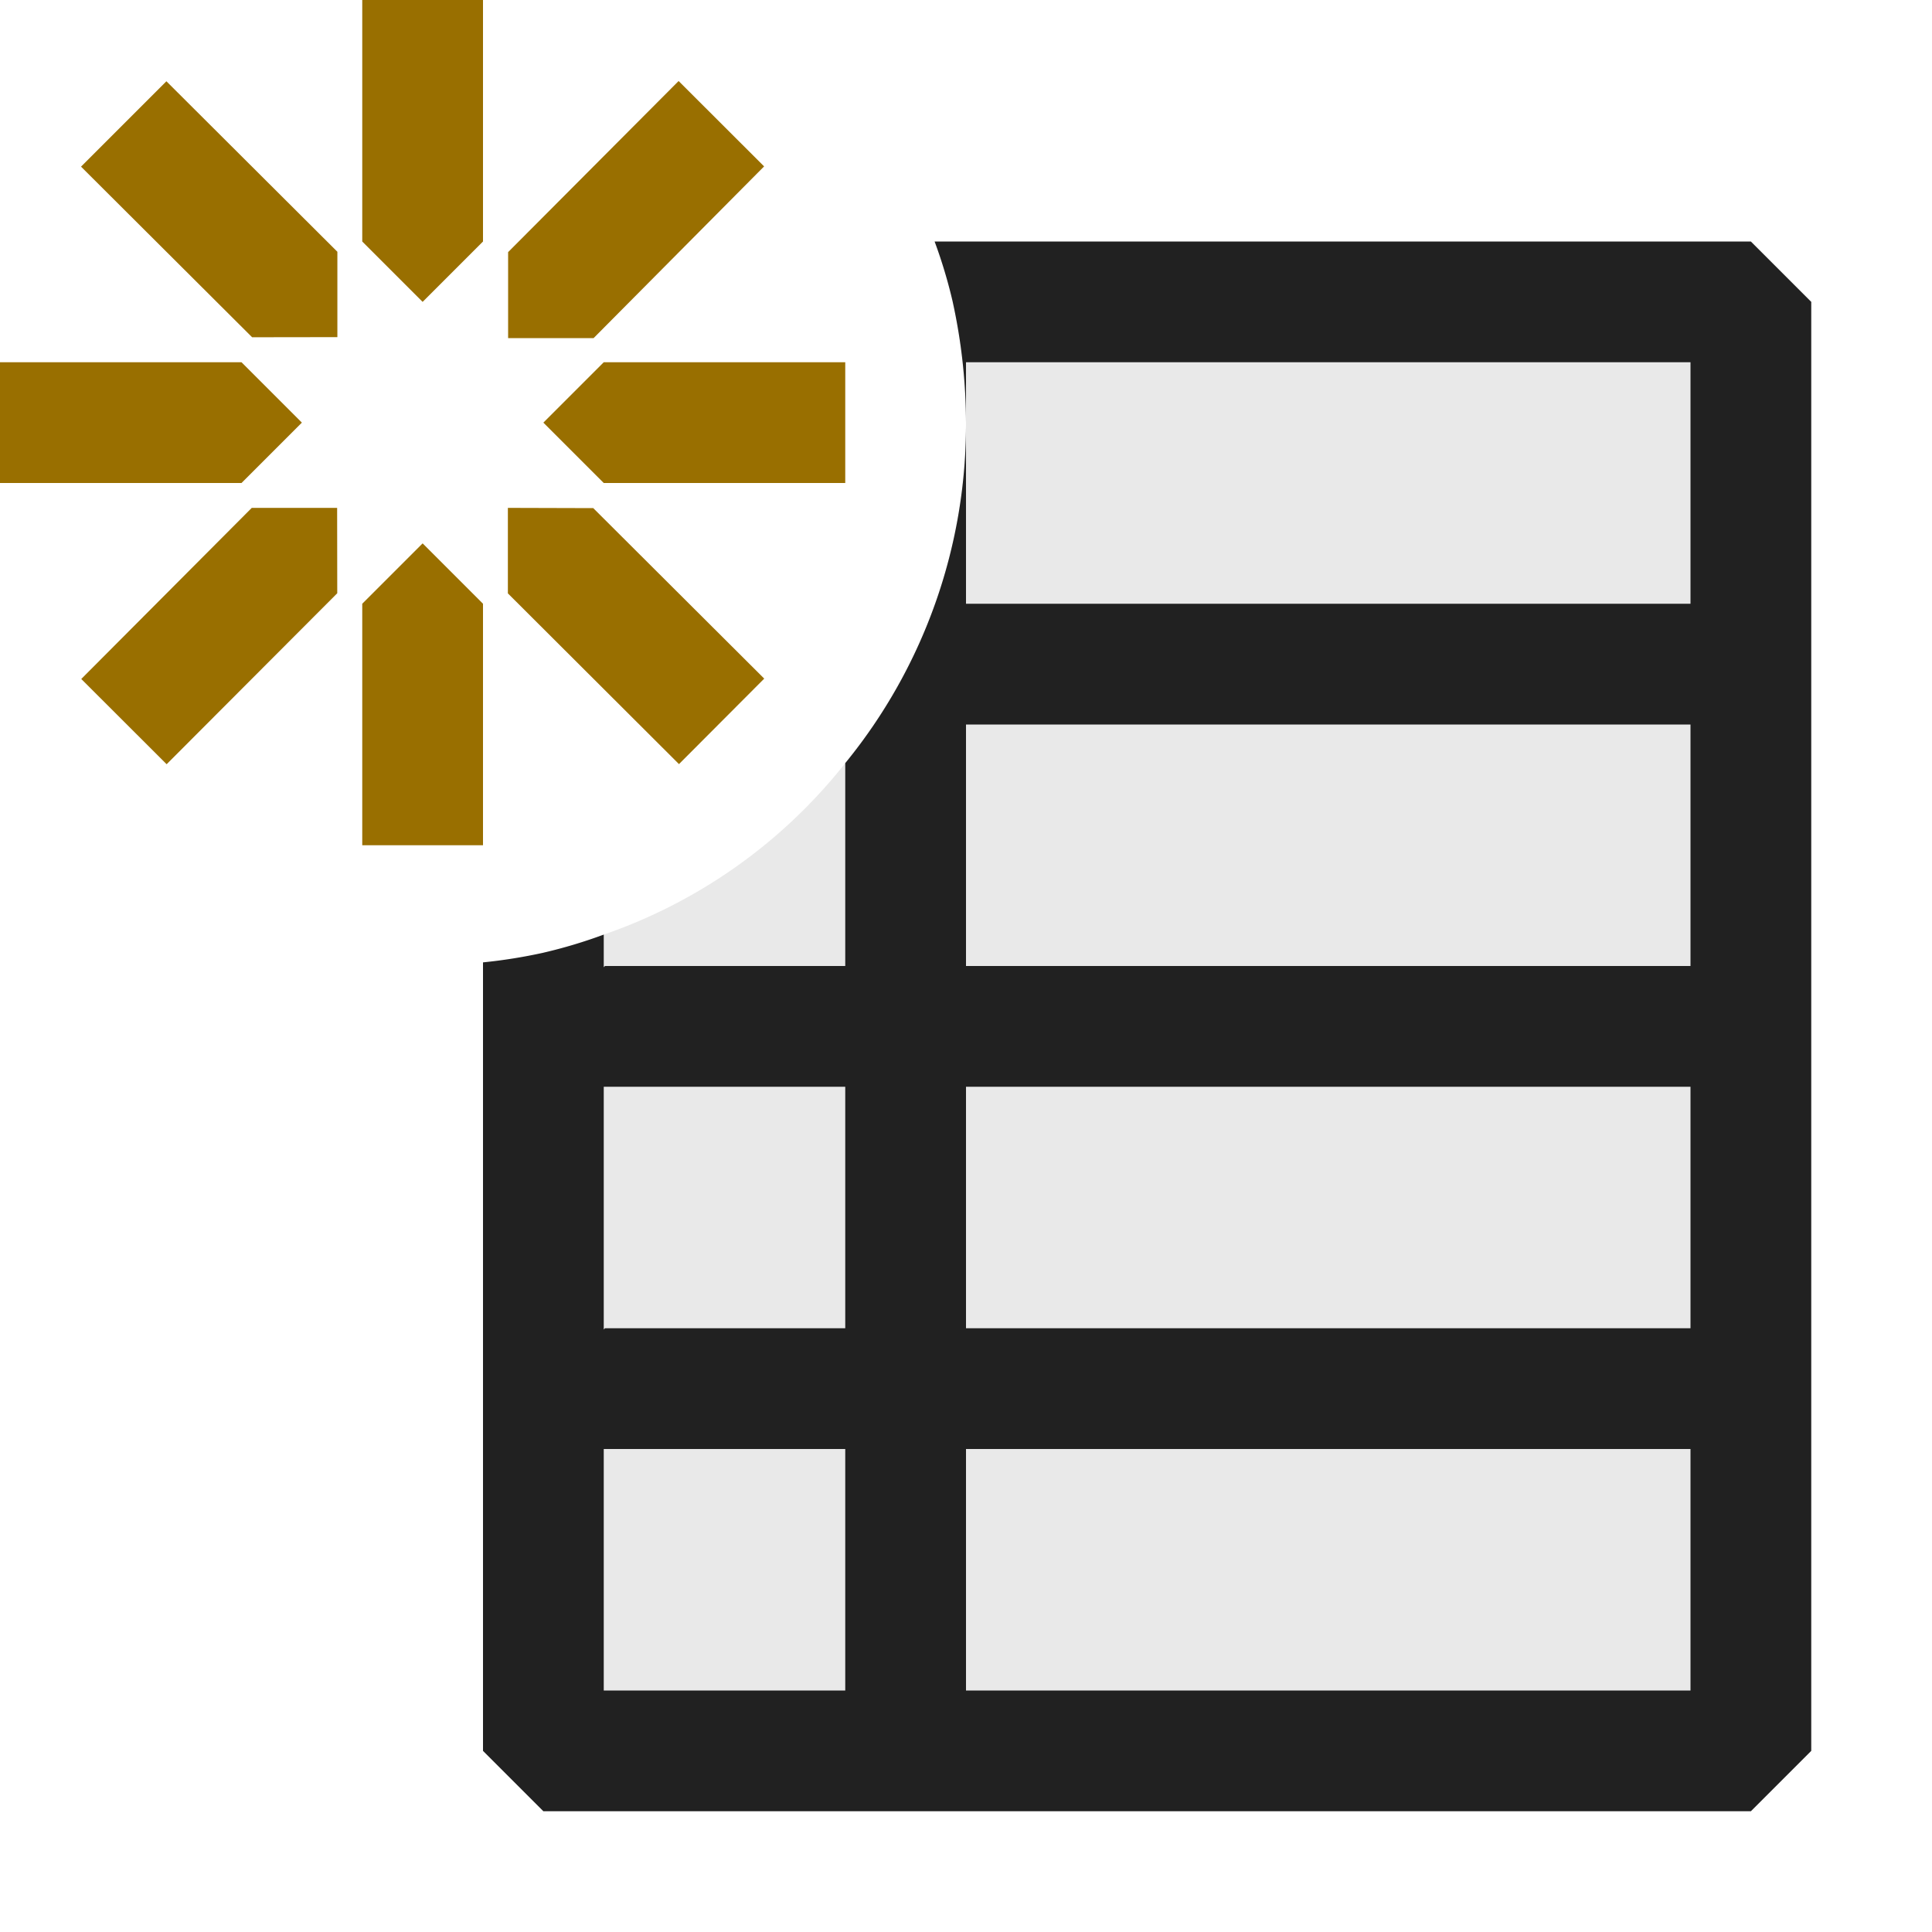 <svg xmlns="http://www.w3.org/2000/svg" viewBox="0 0 16 16">
  <defs>
    <style>.canvas{fill: none; opacity: 0;}.light-defaultgrey-10{fill: #212121; opacity: 0.1;}.light-defaultgrey{fill: #212121; opacity: 1;}.light-yellow{fill: #996f00; opacity: 1;}</style>
  </defs>
  <title>IconLightNewOneHopQuery</title>
  <g id="canvas" class="canvas">
    <path class="canvas" d="M16,16H0V0H16Z" />
  </g>
  <g id="level-1">
    <path class="light-defaultgrey-10" d="M7.89,2.5A4.714,4.714,0,0,1,8,3.5,4.428,4.428,0,0,1,7,6.32,4.359,4.359,0,0,1,5,7.74a4.127,4.127,0,0,1-.5.15V14.5h10V2.5Z" />
    <path class="light-defaultgrey" d="M14.5,2H7.74a4.127,4.127,0,0,1,.15.5A4.714,4.714,0,0,1,8,3.5V3h6V5H8V3.5A4.428,4.428,0,0,1,7,6.32V8H5.01L5,8.01V7.74a4.127,4.127,0,0,1-.5.15,4.331,4.331,0,0,1-.5.08V14.5l.5.5h10l.5-.5V2.5ZM8,6h6V8H8ZM8,9h6v2H8Zm0,3h6v2H8ZM5,9H7v2H5.01L5,11.01Zm0,3H7v2H5Z" />
    <path class="light-yellow" d="M3,2,3,0H4L4,2l-.5.5Zm.5,2.5L3,5V7H4V5Zm1-1L5,4,7,4V3L5,3Zm-2,0L2,3,0,3V4L2,4Zm1.708-.7h.708L6.328,1.378,5.62.671,4.208,2.088ZM2.792,4.206H2.085L.673,5.623l.707.706L2.793,4.913Zm1.414,0v.708L5.623,6.328l.706-.708L4.913,4.208ZM2.794,2.792V2.085L1.378.673.671,1.38,2.088,2.793Z" />
  </g>
</svg>

